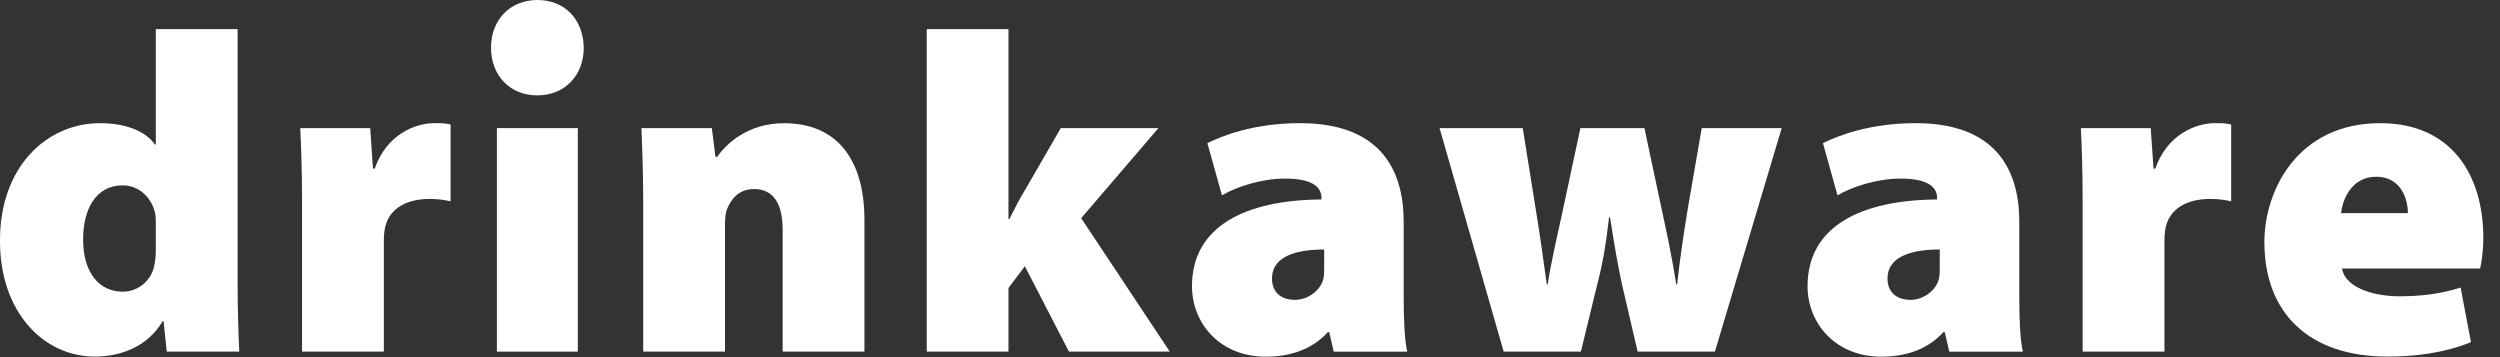 
<svg width="49px" height="7px" viewBox="0 0 49 7" version="1.1" xmlns="http://www.w3.org/2000/svg" xmlns:xlink="http://www.w3.org/1999/xlink">
    <rect x="0" y="0" width="49" height="7" fill="#333333" stroke="none"/>
    <g id="Page-1" stroke="none" stroke-width="1" fill="none" fill-rule="evenodd">
        <g id="under25" transform="translate(-273, -70)" fill="#FFFFFF" fill-rule="nonzero">
            <g id="Group-2" transform="translate(0, 67)">
                <path d="M276.054,7.399 C276.054,7.337 276.054,7.265 276.044,7.194 C275.982,6.892 275.742,6.633 275.403,6.633 C274.87,6.633 274.629,7.114 274.629,7.692 C274.629,8.362 274.958,8.717 275.403,8.717 C275.724,8.717 275.974,8.485 276.027,8.192 C276.044,8.103 276.054,7.996 276.054,7.898 L276.054,7.399 Z M277.657,3.571 L277.657,8.503 C277.657,9.045 277.674,9.599 277.69,9.891 L276.268,9.891 L276.206,9.296 L276.188,9.296 C275.894,9.794 275.367,9.989 274.861,9.989 C273.845,9.989 273,9.109 273,7.729 C272.991,6.259 273.927,5.414 274.958,5.414 C275.438,5.414 275.84,5.555 276.036,5.832 L276.054,5.832 L276.054,3.571 L277.657,3.571 Z" id="Fill-1"></path>
                <path d="M278.92,6.99 C278.92,6.296 278.902,5.877 278.885,5.512 L280.256,5.512 L280.31,6.304 L280.345,6.304 C280.577,5.636 281.137,5.414 281.511,5.414 C281.654,5.414 281.716,5.414 281.832,5.44 L281.832,6.945 C281.716,6.92 281.591,6.899 281.422,6.899 C280.95,6.899 280.63,7.097 280.549,7.452 C280.531,7.532 280.523,7.622 280.523,7.729 L280.523,9.891 L278.92,9.891 L278.92,6.99 Z" id="Fill-4"></path>
                <path d="M285.607,6.998 C285.607,6.42 285.589,5.912 285.572,5.512 L286.952,5.512 L287.023,6.073 L287.059,6.073 C287.218,5.841 287.637,5.415 288.368,5.415 C289.391,5.415 289.943,6.109 289.943,7.31 L289.943,9.892 L288.34,9.892 L288.34,7.506 C288.34,6.998 288.163,6.705 287.781,6.705 C287.467,6.705 287.325,6.919 287.254,7.089 C287.218,7.167 287.21,7.292 287.21,7.408 L287.21,9.892 L285.607,9.892 L285.607,6.998 Z" id="Fill-6"></path>
                <path d="M292.766,7.292 L292.785,7.292 C292.883,7.097 292.972,6.919 293.07,6.759 L293.791,5.512 L295.704,5.512 L294.191,7.276 L295.927,9.891 L293.951,9.891 L293.087,8.218 L292.766,8.645 L292.766,9.891 L291.164,9.891 L291.164,3.571 L292.766,3.571 L292.766,7.292 Z" id="Fill-8"></path>
                <path d="M298.954,7.89 C298.303,7.89 297.931,8.076 297.931,8.459 C297.931,8.736 298.116,8.877 298.383,8.877 C298.615,8.877 298.866,8.717 298.936,8.477 C298.954,8.405 298.954,8.327 298.954,8.245 L298.954,7.89 Z M300.512,8.824 C300.512,9.261 300.53,9.67 300.582,9.893 L299.141,9.893 L299.053,9.51 L299.025,9.51 C298.713,9.856 298.278,9.991 297.806,9.991 C296.915,9.991 296.363,9.341 296.363,8.61 C296.363,7.434 297.414,6.919 298.9,6.91 L298.9,6.874 C298.9,6.697 298.767,6.5 298.188,6.5 C297.725,6.5 297.236,6.66 296.95,6.829 L296.665,5.806 C296.95,5.663 297.573,5.414 298.482,5.414 C299.986,5.414 300.512,6.252 300.512,7.347 L300.512,8.824 Z" id="Fill-10"></path>
                <path d="M302.846,5.512 L303.104,7.124 C303.176,7.56 303.247,8.059 303.317,8.575 L303.334,8.575 C303.416,8.059 303.54,7.55 303.629,7.133 L303.975,5.512 L305.231,5.512 L305.562,7.069 C305.668,7.56 305.775,8.059 305.855,8.575 L305.872,8.575 C305.927,8.059 306.005,7.55 306.087,7.051 L306.354,5.512 L307.921,5.512 L306.612,9.892 L305.098,9.892 L304.795,8.593 C304.706,8.183 304.644,7.819 304.556,7.257 L304.538,7.257 C304.474,7.819 304.404,8.201 304.306,8.575 L303.985,9.892 L302.472,9.892 L301.216,5.512 L302.846,5.512 Z" id="Fill-13"></path>
                <path d="M311.019,7.89 C310.368,7.89 309.995,8.076 309.995,8.459 C309.995,8.736 310.181,8.877 310.45,8.877 C310.68,8.877 310.931,8.717 311,8.477 C311.019,8.405 311.019,8.327 311.019,8.245 L311.019,7.89 Z M312.578,8.824 C312.578,9.261 312.595,9.67 312.649,9.893 L311.206,9.893 L311.117,9.51 L311.089,9.51 C310.778,9.856 310.342,9.991 309.872,9.991 C308.981,9.991 308.428,9.341 308.428,8.61 C308.428,7.434 309.477,6.919 310.966,6.91 L310.966,6.874 C310.966,6.697 310.832,6.5 310.253,6.5 C309.789,6.5 309.3,6.66 309.015,6.829 L308.73,5.806 C309.015,5.663 309.639,5.414 310.547,5.414 C312.051,5.414 312.578,6.252 312.578,7.347 L312.578,8.824 Z" id="Fill-15"></path>
                <path d="M313.82,6.99 C313.82,6.296 313.802,5.877 313.785,5.512 L315.154,5.512 L315.209,6.304 L315.244,6.304 C315.476,5.636 316.037,5.414 316.411,5.414 C316.554,5.414 316.616,5.414 316.731,5.44 L316.731,6.945 C316.616,6.92 316.491,6.899 316.322,6.899 C315.85,6.899 315.53,7.097 315.448,7.452 C315.432,7.532 315.423,7.622 315.423,7.729 L315.423,9.891 L313.82,9.891 L313.82,6.99 Z" id="Fill-18"></path>
                <path d="M319.653,5.414 C321.068,5.414 321.673,6.456 321.673,7.657 C321.673,7.926 321.636,8.156 321.611,8.263 L318.903,8.263 C318.958,8.61 319.464,8.807 320.026,8.807 C320.445,8.807 320.836,8.762 321.228,8.636 L321.431,9.706 C320.907,9.919 320.337,9.989 319.795,9.989 C318.255,9.989 317.382,9.135 317.382,7.746 C317.382,6.723 318.04,5.414 319.653,5.414 Z M319.571,6.464 C319.101,6.464 318.912,6.899 318.886,7.177 L320.195,7.177 C320.195,6.927 320.078,6.464 319.571,6.464 Z" id="Combined-Shape"></path>
                <polygon id="Fill-22" points="282.739 9.892 284.325 9.892 284.325 5.511 282.739 5.511"></polygon>
                <path d="M283.523,4.869 C282.996,4.869 282.624,4.478 282.624,3.935 C282.624,3.383 283.003,3 283.534,3 C284.061,3 284.433,3.373 284.441,3.935 C284.441,4.478 284.071,4.869 283.534,4.869 L283.523,4.869 Z" id="Fill-24"></path>
            </g>
        </g>
    </g>
</svg>